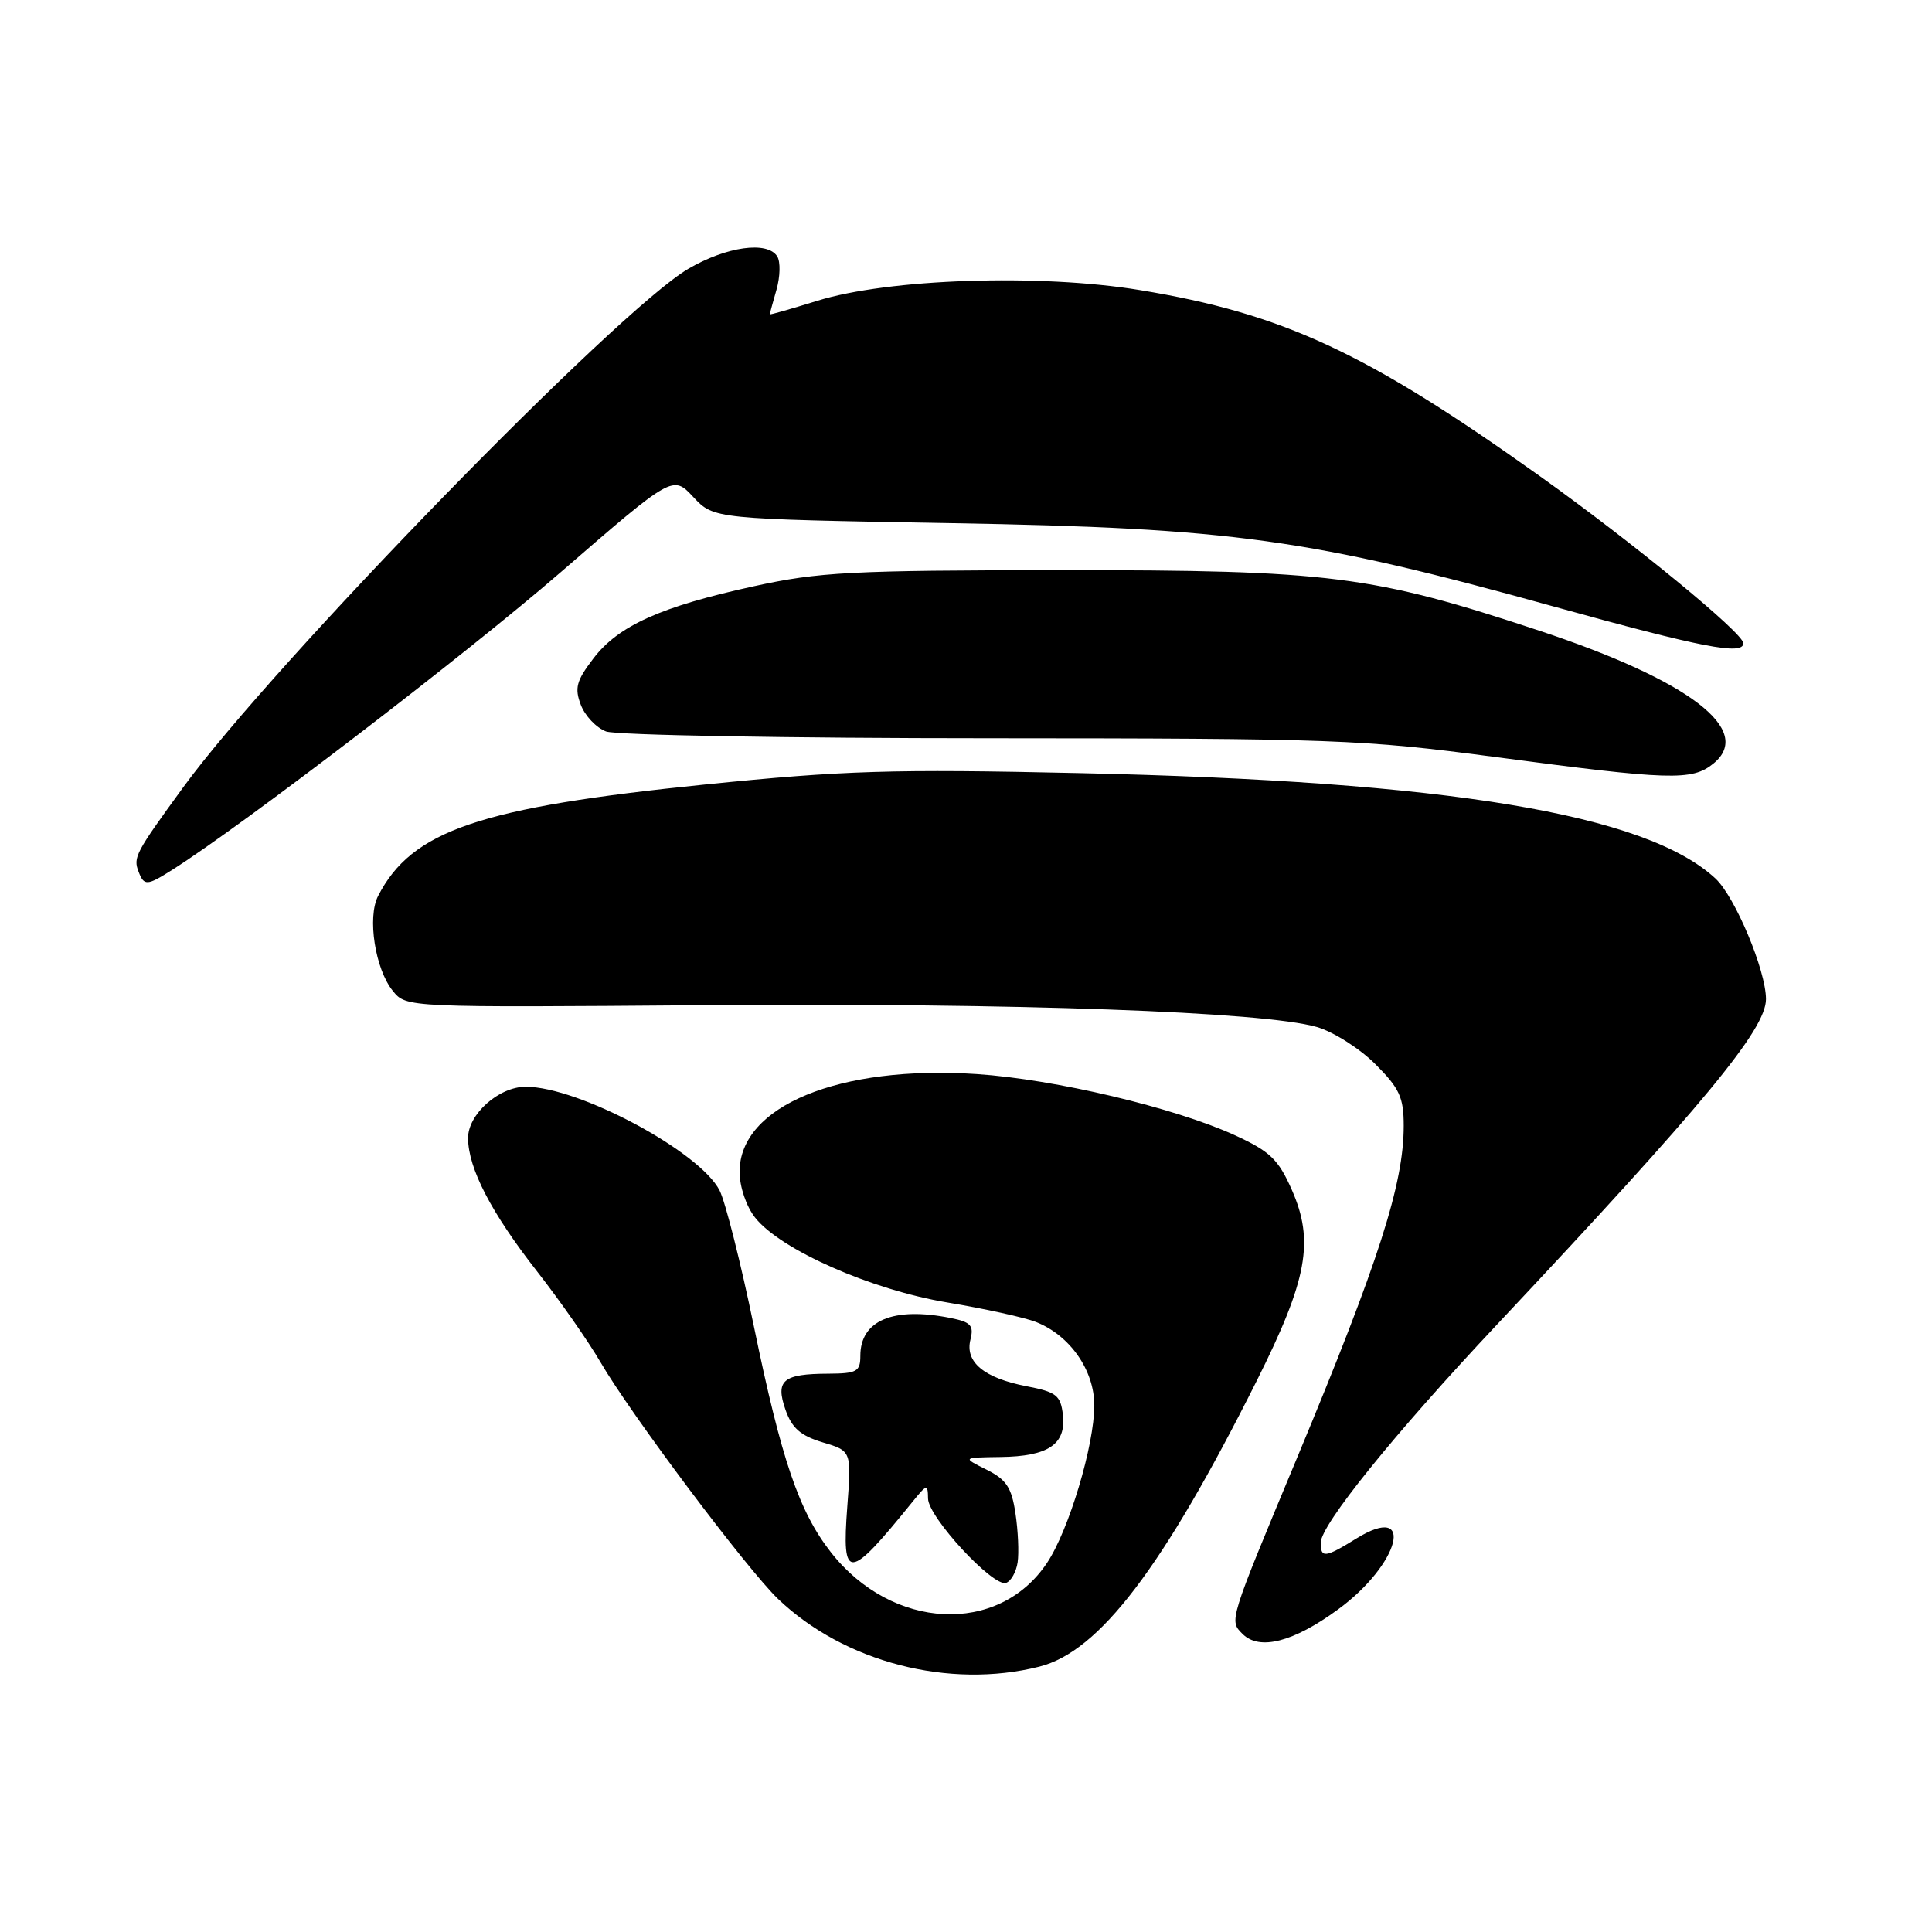 <?xml version="1.0" encoding="UTF-8" standalone="no"?>
<!DOCTYPE svg PUBLIC "-//W3C//DTD SVG 1.1//EN" "http://www.w3.org/Graphics/SVG/1.1/DTD/svg11.dtd" >
<svg xmlns="http://www.w3.org/2000/svg" xmlns:xlink="http://www.w3.org/1999/xlink" version="1.1" viewBox="0 0 256 256">
 <g >
 <path fill="currentColor"
d=" M 137.71 220.84 C 145.66 218.84 154.07 207.79 166.49 183.03 C 173.25 169.54 174.18 164.46 171.16 157.63 C 169.38 153.61 168.28 152.56 163.62 150.42 C 155.60 146.76 139.80 143.01 129.43 142.32 C 111.20 141.11 98.00 146.55 98.00 155.27 C 98.00 157.24 98.88 159.85 100.05 161.33 C 103.40 165.59 115.44 170.91 125.55 172.59 C 130.47 173.41 135.75 174.57 137.27 175.17 C 141.77 176.94 145.00 181.56 145.00 186.22 C 145.00 191.51 141.62 202.78 138.73 207.10 C 132.30 216.73 118.18 216.03 110.08 205.66 C 105.88 200.29 103.54 193.42 99.90 175.78 C 98.17 167.38 96.12 159.26 95.35 157.74 C 92.71 152.57 76.69 144.00 69.66 144.00 C 66.09 144.00 62.00 147.65 62.02 150.82 C 62.05 154.84 65.10 160.71 71.19 168.50 C 74.20 172.35 77.97 177.75 79.57 180.50 C 83.57 187.39 98.98 207.93 103.11 211.88 C 111.87 220.25 125.76 223.85 137.71 220.84 Z  M 177.28 213.27 C 185.50 207.28 187.64 198.97 179.71 203.87 C 175.59 206.42 175.00 206.49 175.00 204.43 C 175.00 202.06 184.70 190.04 198.37 175.50 C 225.87 146.23 234.00 136.39 234.00 132.39 C 234.00 128.59 229.90 118.82 227.31 116.41 C 218.08 107.85 191.91 103.52 143.00 102.44 C 118.12 101.89 111.83 102.09 93.53 103.94 C 63.56 106.98 54.56 110.04 50.10 118.72 C 48.64 121.56 49.71 128.42 52.06 131.31 C 53.84 133.50 53.84 133.50 93.67 133.19 C 134.54 132.88 167.44 134.05 174.48 136.08 C 176.67 136.71 180.15 138.92 182.23 140.99 C 185.45 144.21 186.00 145.41 186.00 149.17 C 186.00 156.89 182.70 167.16 171.94 193.00 C 162.76 215.02 162.86 214.71 164.65 216.51 C 166.88 218.74 171.37 217.59 177.28 213.27 Z  M 134.84 207.02 C 135.03 205.73 134.90 202.81 134.55 200.51 C 134.04 197.09 133.34 196.04 130.71 194.73 C 127.50 193.13 127.50 193.13 132.56 193.06 C 138.91 192.98 141.28 191.38 140.84 187.48 C 140.54 184.89 139.99 184.45 136.00 183.68 C 130.38 182.59 127.84 180.48 128.59 177.50 C 129.06 175.63 128.64 175.18 125.95 174.64 C 118.36 173.12 114.00 174.96 114.00 179.65 C 114.00 181.74 113.54 182.00 109.75 182.02 C 103.74 182.04 102.72 182.90 104.08 186.80 C 104.93 189.23 106.08 190.24 109.01 191.12 C 112.83 192.26 112.83 192.26 112.27 199.63 C 111.52 209.59 112.39 209.53 120.91 199.00 C 122.82 196.64 122.94 196.61 122.97 198.57 C 123.01 201.04 131.58 210.31 133.30 209.74 C 133.96 209.52 134.65 208.30 134.84 207.02 Z  M 22.79 115.28 C 32.23 109.31 61.81 86.65 74.32 75.80 C 89.15 62.95 89.15 62.95 91.87 65.86 C 94.59 68.77 94.59 68.77 126.04 69.32 C 163.30 69.97 173.47 71.38 205.86 80.36 C 225.53 85.81 231.00 86.87 231.00 85.23 C 231.00 83.89 216.33 71.86 203.91 63.00 C 181.01 46.68 170.00 41.56 151.06 38.44 C 137.79 36.25 117.70 36.92 108.25 39.87 C 104.81 40.94 102.00 41.74 102.00 41.65 C 102.00 41.56 102.40 40.09 102.89 38.38 C 103.38 36.67 103.43 34.69 102.99 33.98 C 101.70 31.90 96.26 32.66 91.20 35.62 C 81.86 41.07 36.23 87.92 24.27 104.33 C 17.94 113.02 17.63 113.60 18.36 115.50 C 19.09 117.40 19.47 117.38 22.79 115.28 Z  M 227.02 101.19 C 232.49 96.76 223.87 90.17 204.00 83.58 C 181.85 76.24 176.23 75.53 140.50 75.55 C 112.71 75.57 108.50 75.79 99.89 77.68 C 87.54 80.38 81.93 82.91 78.62 87.26 C 76.38 90.19 76.11 91.17 76.96 93.39 C 77.51 94.85 79.01 96.43 80.30 96.92 C 81.58 97.41 104.42 97.82 131.06 97.82 C 176.77 97.84 180.54 97.98 198.00 100.29 C 221.33 103.39 224.19 103.48 227.02 101.19 Z "/>
</g>
</svg>